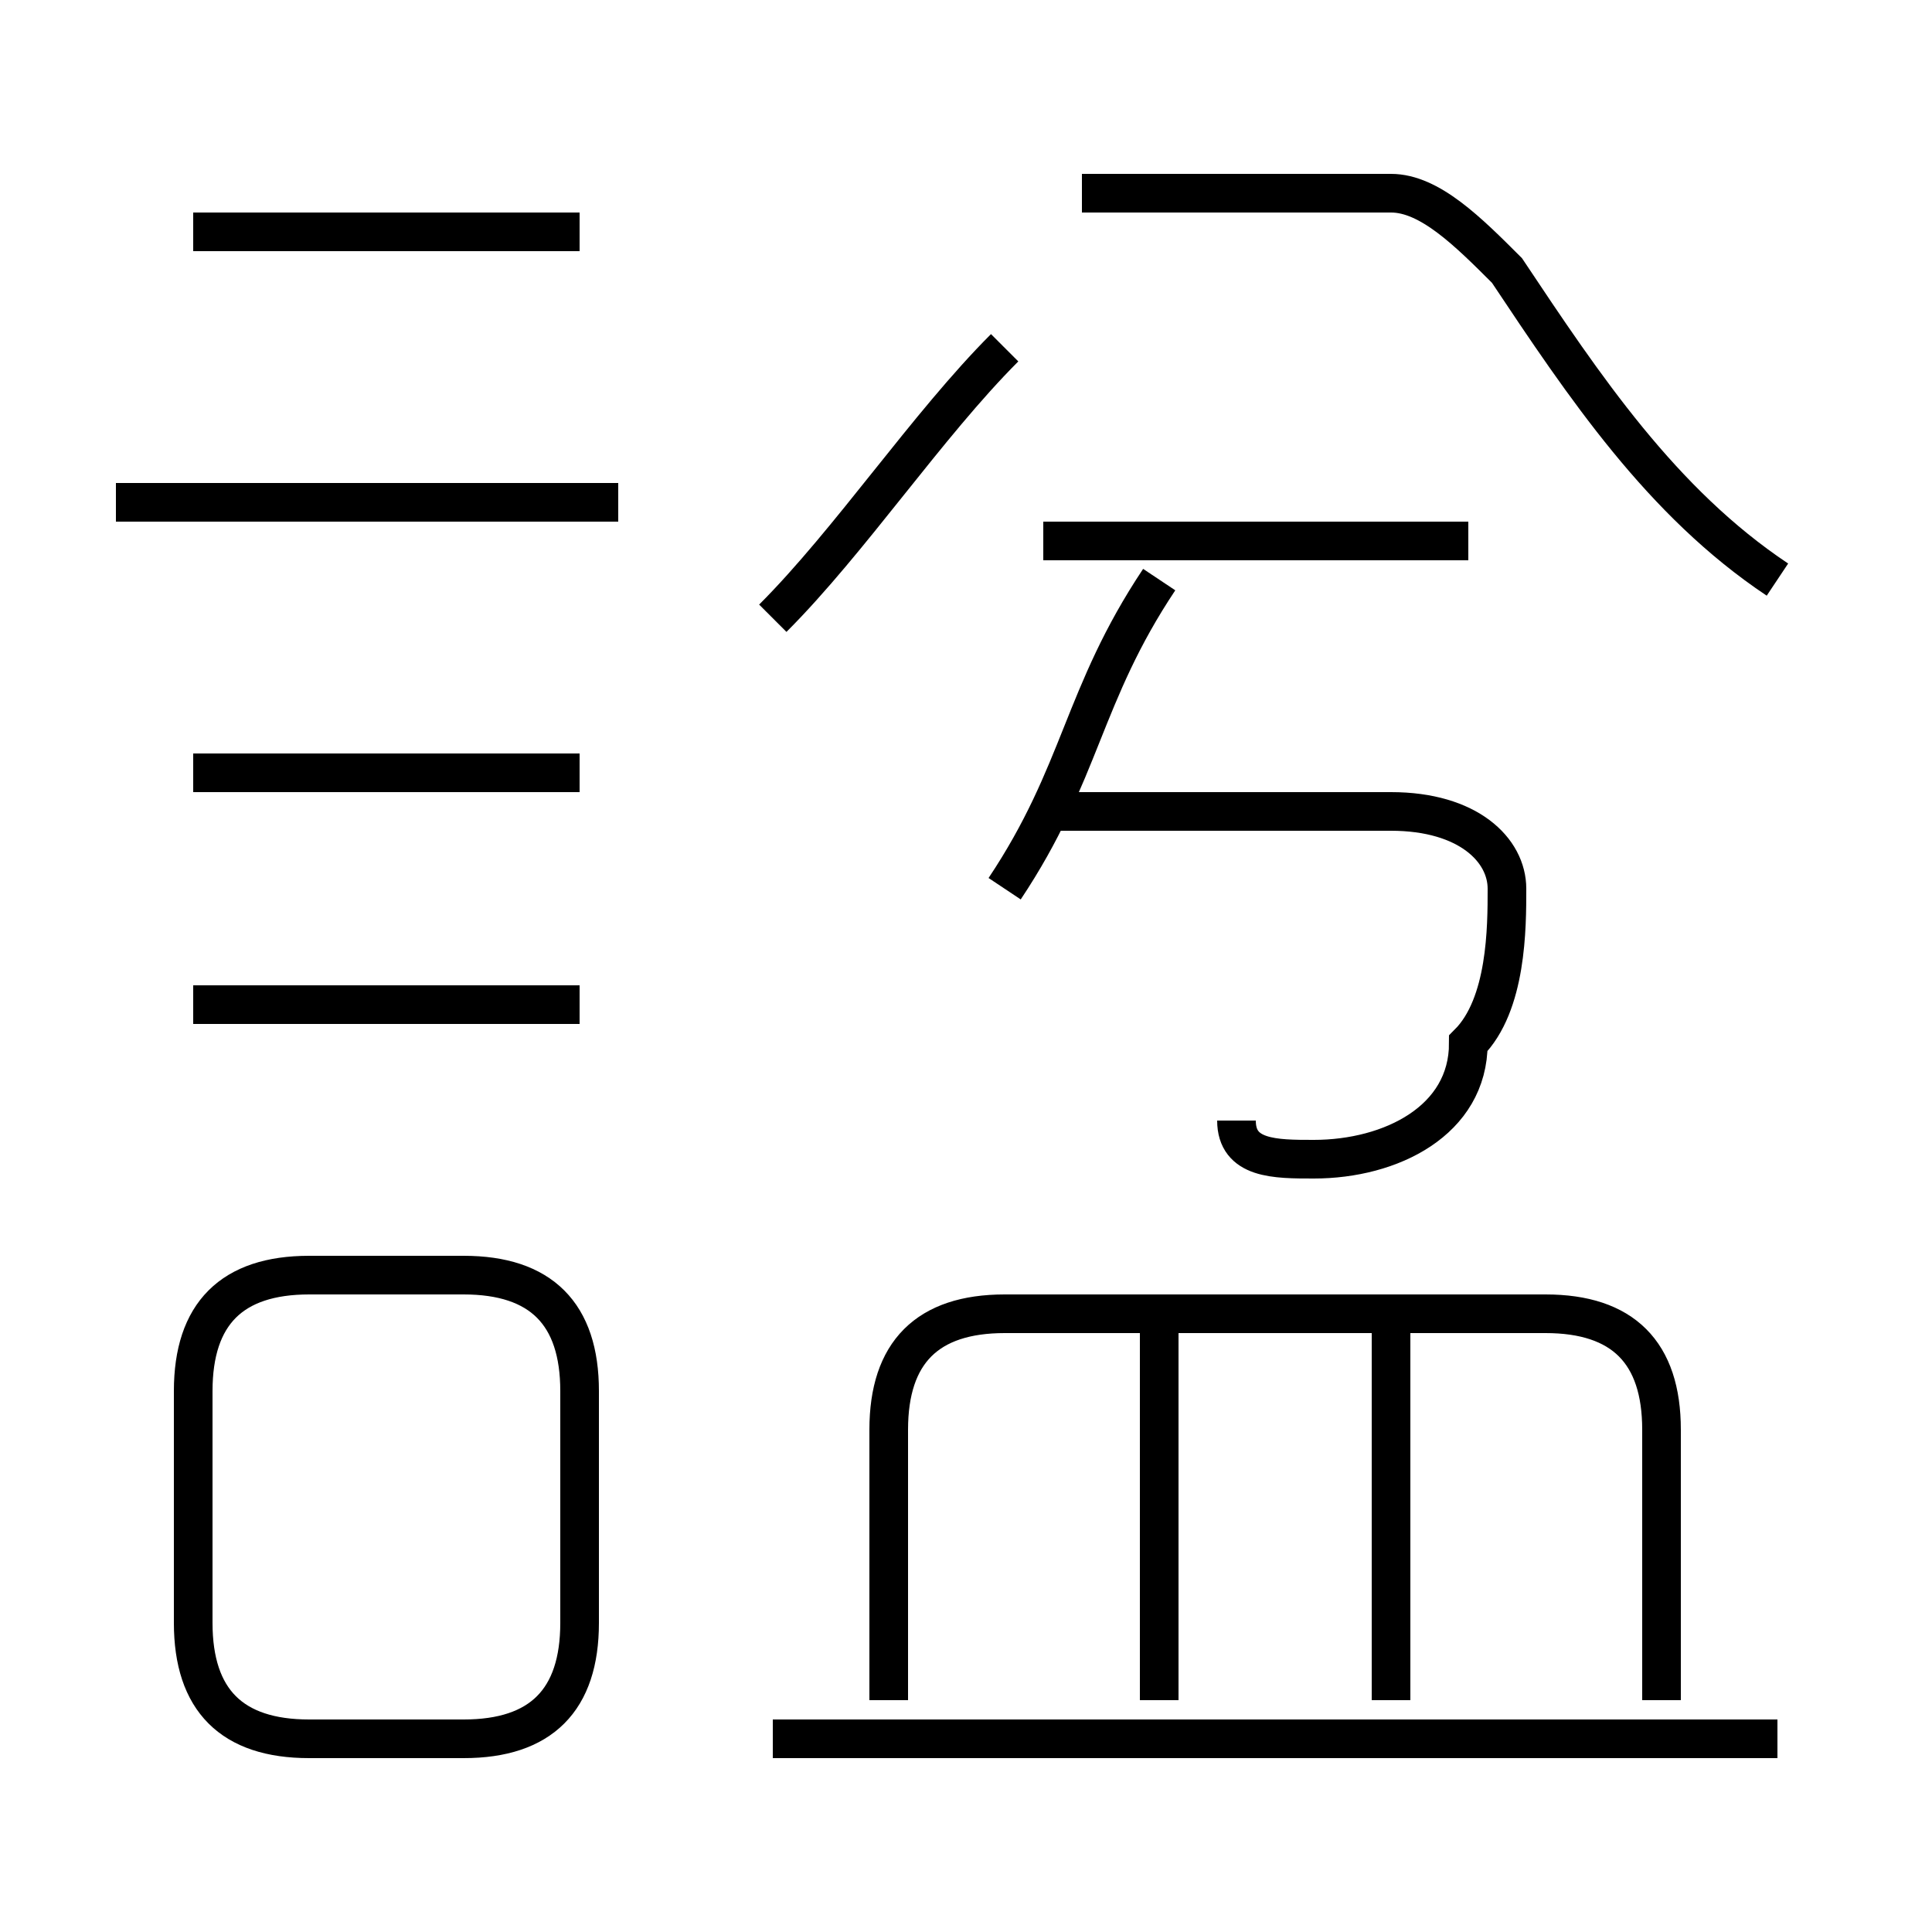 <?xml version='1.0' encoding='utf8'?>
<svg viewBox="0.0 -6.0 50.0 50.0" version="1.1" xmlns="http://www.w3.org/2000/svg">
<rect x="0.0" y="-6.0" width="50.0" height="50.0" fill="#808080" stroke="none"/>
<rect x="-1000" y="-1000" width="2000" height="2000" stroke="white" fill="white"/>
<g style="fill:white;stroke:#000000;  stroke-width:1">
<path d="M 46 -29 C 43 -31 41 -34 39 -37 C 38 -38 37 -39 36 -39 L 28 -39 M 8 1 L 12 1 C 14 1 15 0 15 -2 L 15 -8 C 15 -10 14 -11 12 -11 L 8 -11 C 6 -11 5 -10 5 -8 L 5 -2 C 5 0 6 1 8 1 Z M 15 -18 L 5 -18 M 46 1 L 20 1 M 30 0 L 30 -10 M 15 -24 L 5 -24 M 43 0 L 43 -7 C 43 -9 42 -10 40 -10 L 26 -10 C 24 -10 23 -9 23 -7 L 23 0 M 36 0 L 36 -10 M 16 -31 L 3 -31 M 15 -38 L 5 -38 M 26 -21 C 28 -24 28 -26 30 -29 M 32 -15 C 32 -14 33 -14 34 -14 C 36 -14 38 -15 38 -17 C 39 -18 39 -20 39 -21 C 39 -22 38 -23 36 -23 L 27 -23 M 20 -28 C 22 -30 24 -33 26 -35 M 38 -30 L 27 -30" transform="translate(0.0 38.0)" />
</g>
</svg>